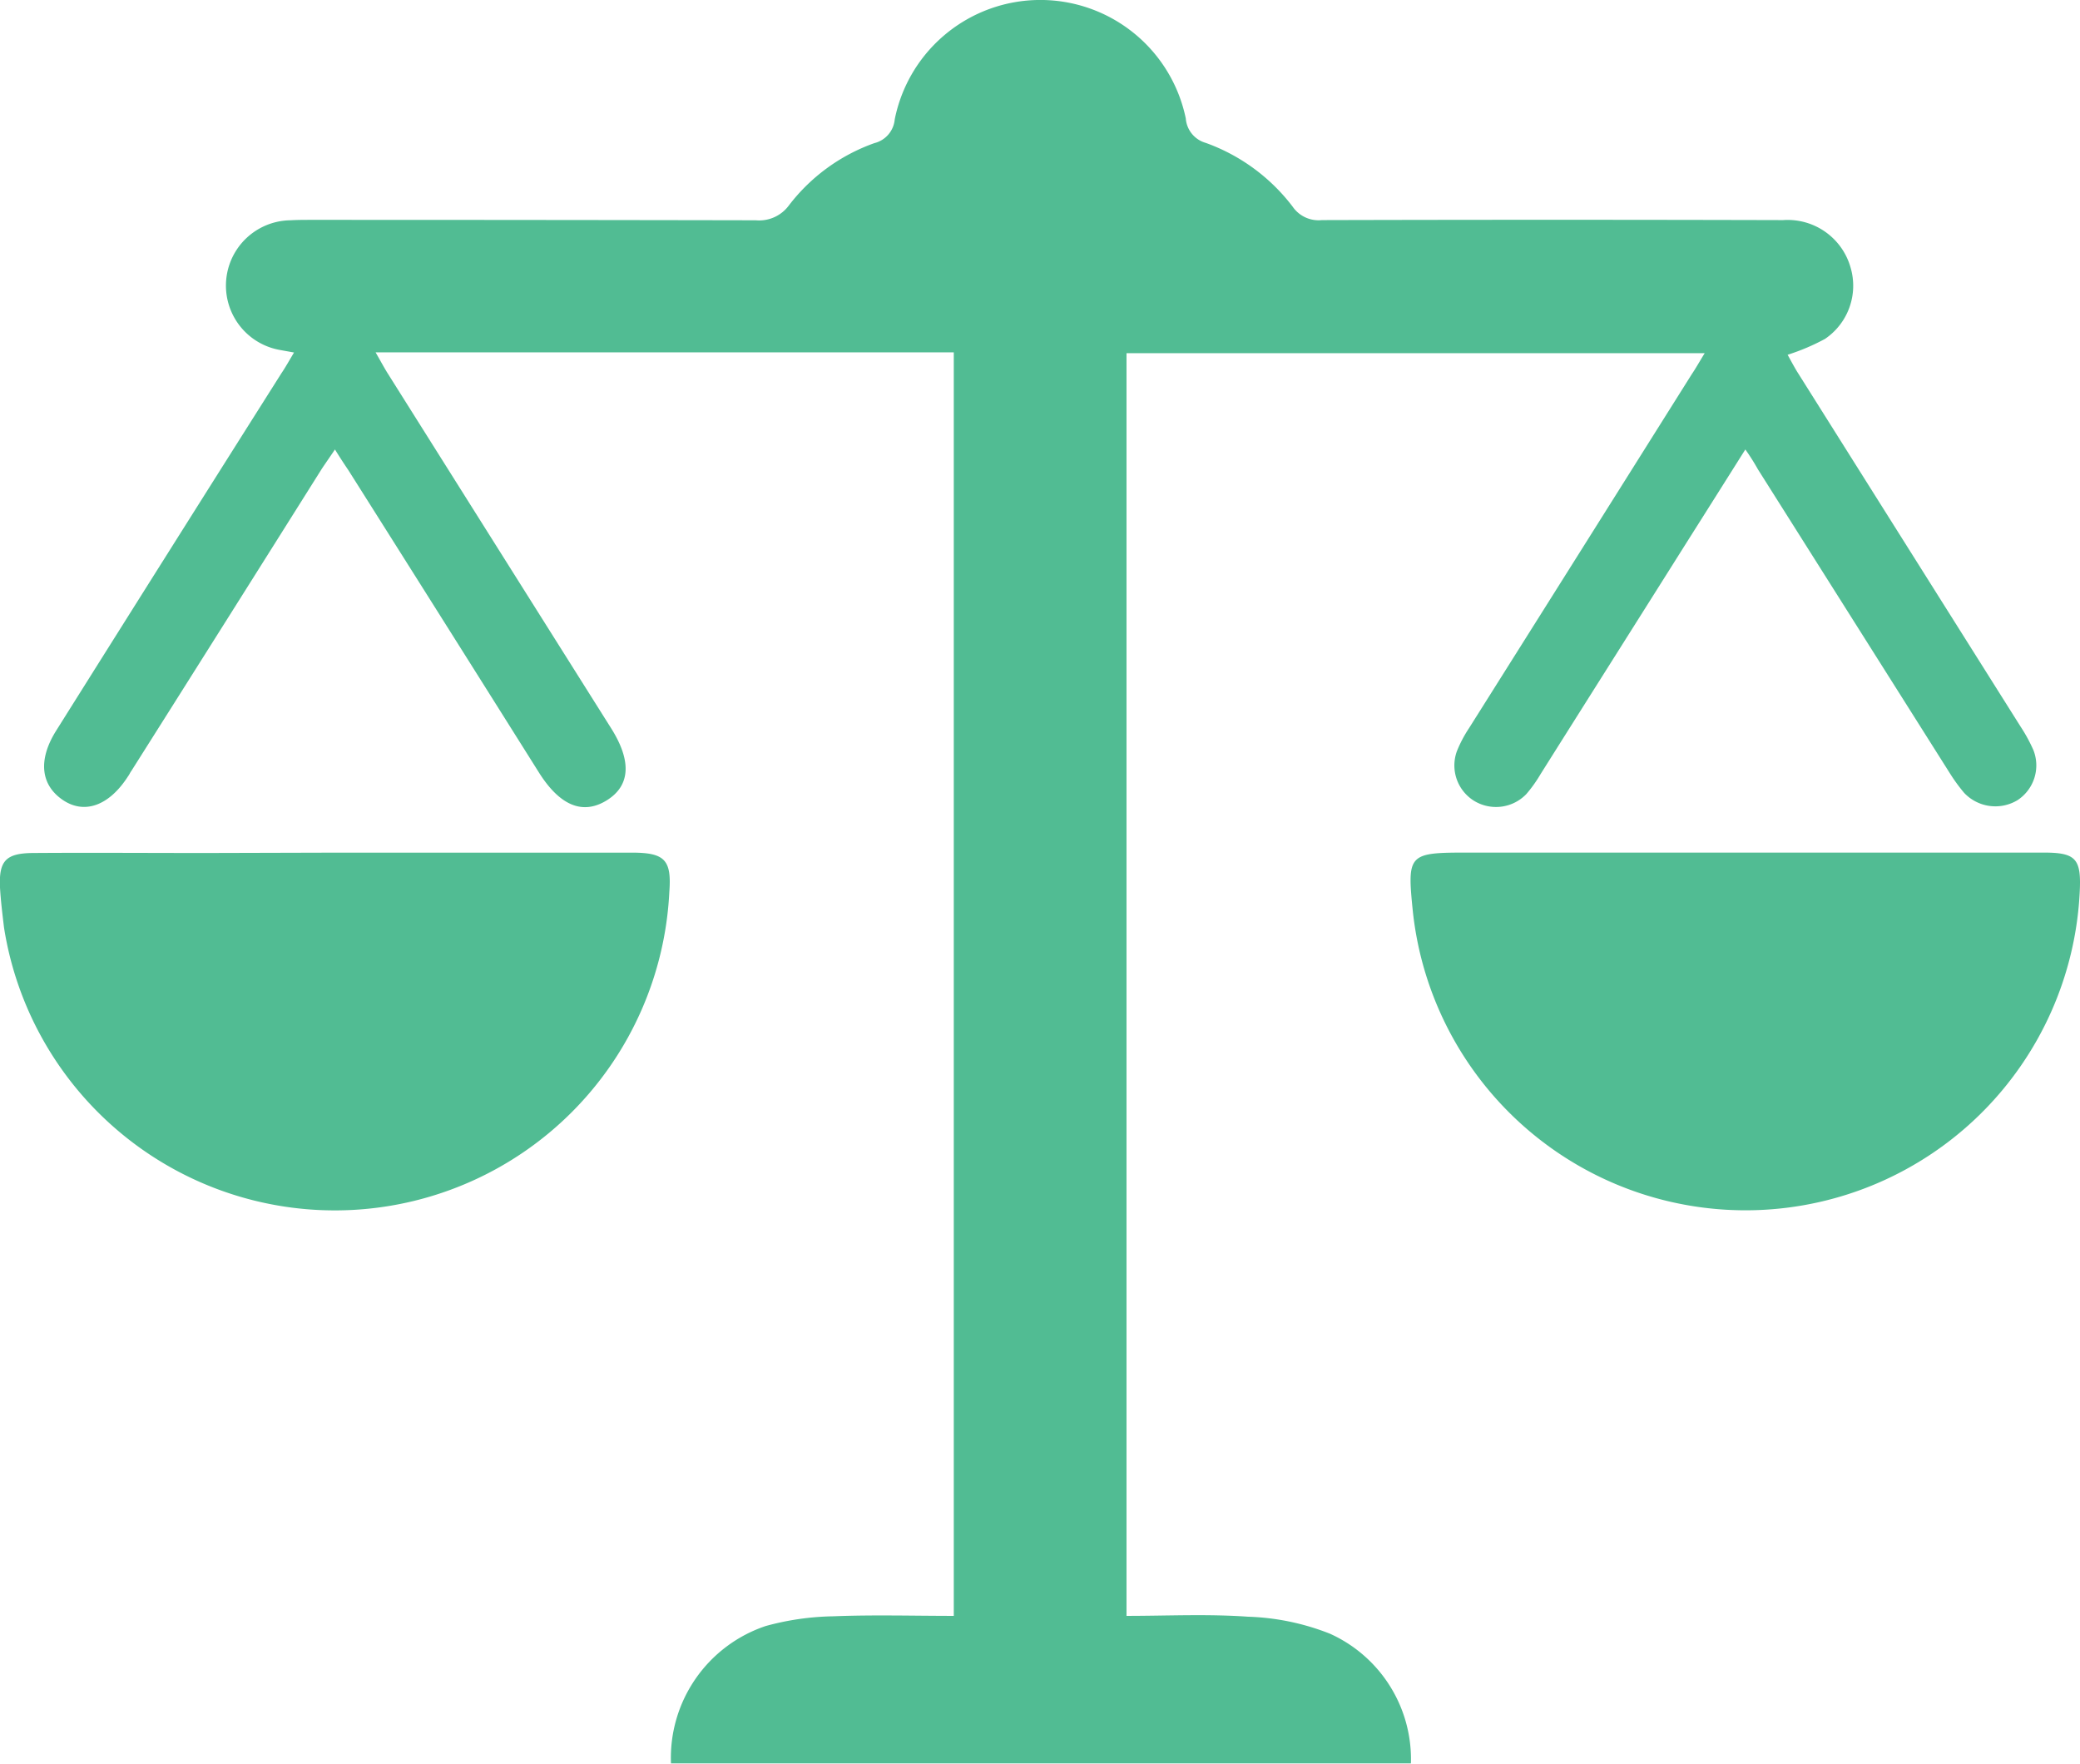 <svg xmlns="http://www.w3.org/2000/svg" width="35.017" height="29.689" viewBox="0 0 35.017 29.689">
  <g id="Grupo_833" data-name="Grupo 833" transform="translate(0.033 0.001)">
    <path id="Trazado_332" data-name="Trazado 332" d="M39.377,7.565c-.349.554-.677,1.074-1.006,1.594-.814,1.293-1.628,2.579-2.442,3.872a2.3,2.3,0,0,1-.239.335.708.708,0,0,1-.876.116.7.7,0,0,1-.294-.835,2.122,2.122,0,0,1,.205-.39Q36.6,9.282,38.474,6.3c.068-.1.13-.212.219-.356H28.959V27.2c.684,0,1.368-.034,2.045.014a4.085,4.085,0,0,1,1.382.287,2.318,2.318,0,0,1,1.361,2.182H21.29a2.341,2.341,0,0,1,1.594-2.312,4.562,4.562,0,0,1,1.142-.164c.67-.027,1.341-.007,2.025-.007V5.93H16.317c.075.13.13.233.192.335q1.888,3,3.769,5.986c.356.561.328.978-.075,1.224s-.787.082-1.136-.472q-1.6-2.545-3.208-5.089c-.068-.1-.137-.205-.226-.349-.082.123-.15.219-.219.322q-1.6,2.545-3.208,5.089c-.021.027-.034.062-.055.089-.315.493-.732.65-1.1.4s-.424-.67-.109-1.17q1.888-3.006,3.79-6.013c.068-.1.13-.212.212-.349L14.7,5.889a1.1,1.1,0,0,1,.185-2.182c.116-.007.226-.007.342-.007q3.745,0,7.491.007a.62.62,0,0,0,.554-.246,3.128,3.128,0,0,1,1.443-1.053.453.453,0,0,0,.342-.4,2.5,2.5,0,0,1,4.9-.014.463.463,0,0,0,.335.41,3.191,3.191,0,0,1,1.464,1.074.53.53,0,0,0,.493.226c2.586-.007,5.178-.007,7.764,0a1.1,1.1,0,0,1,1.136.8,1.081,1.081,0,0,1-.431,1.2,3.627,3.627,0,0,1-.629.267c.041.075.1.185.157.28q1.888,3,3.769,5.986a2.678,2.678,0,0,1,.212.39.7.7,0,0,1-.267.841.722.722,0,0,1-.9-.123,2.883,2.883,0,0,1-.239-.328Q41.207,10.462,39.589,7.9A3.655,3.655,0,0,0,39.377,7.565Z" transform="translate(-10.027 0)" fill="#51bc93"/>
    <path id="Trazado_333" data-name="Trazado 333" d="M352.73,209.8h5.028c.54,0,.636.1.609.65a5.633,5.633,0,0,1-11.226.356c-.1-.978-.082-1.006.9-1.006Z" transform="translate(-323.387 -195.449)" fill="#51bc93"/>
    <path id="Trazado_334" data-name="Trazado 334" d="M5.647,209.759h4.959c.554,0,.67.123.629.664a5.638,5.638,0,0,1-11.2.6c-.027-.226-.055-.451-.068-.677-.021-.451.1-.575.547-.581.971-.007,1.936,0,2.907,0Z" transform="translate(0 -195.407)" fill="#51bc93"/>
  </g>
</svg>
